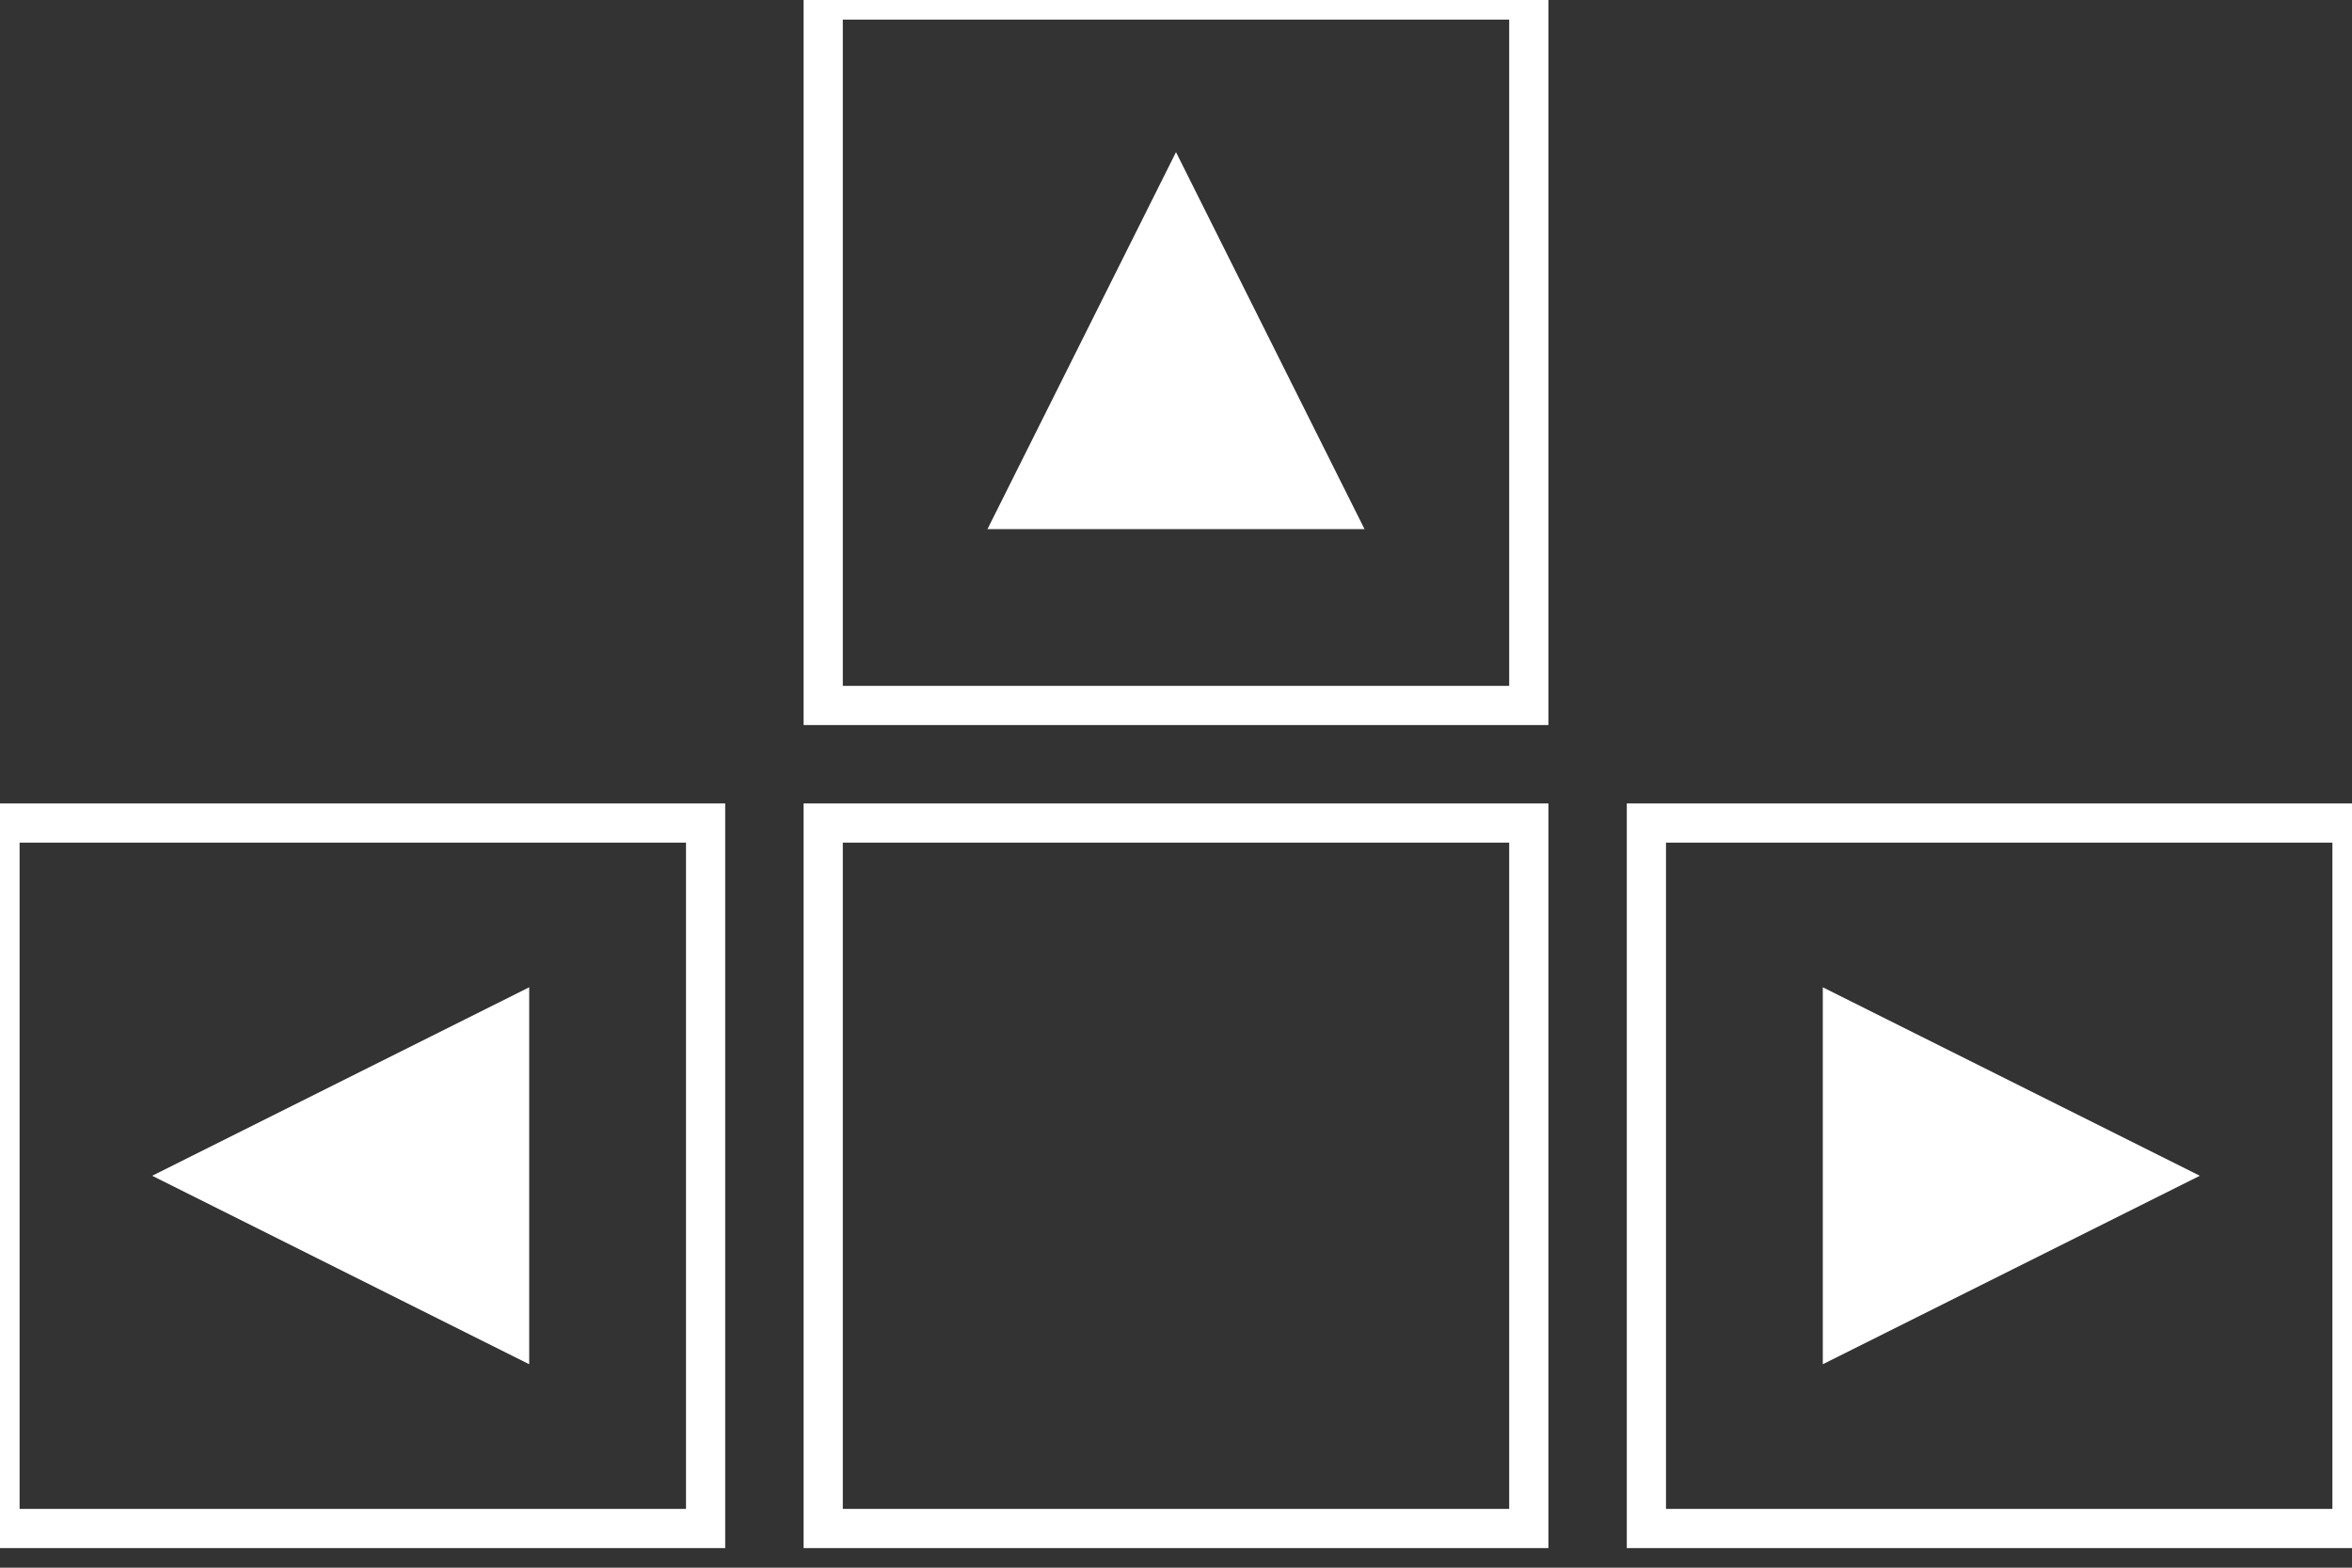 <?xml version="1.0"?>
<svg xmlns="http://www.w3.org/2000/svg" width="60" height="40" stroke="#FFF" stroke-width="1" fill="none">
<rect width="100%" height="100%" fill="#333333" stroke="none"/>
<rect x="21" y="0" width="18" height="18"/>
<rect x="21" y="21" width="18" height="18"/>
<rect x="42" y="21" width="18" height="18"/>
<rect x="0" y="21" width="18" height="18"/>
<polygon fill="#FFF" points="30,5 26,13 34,13"/>
<polygon fill="#FFF" points="13,26 13,34 5,30"/>
<polygon fill="#FFF" points="47,26 47,34 55,30"/>
</svg>